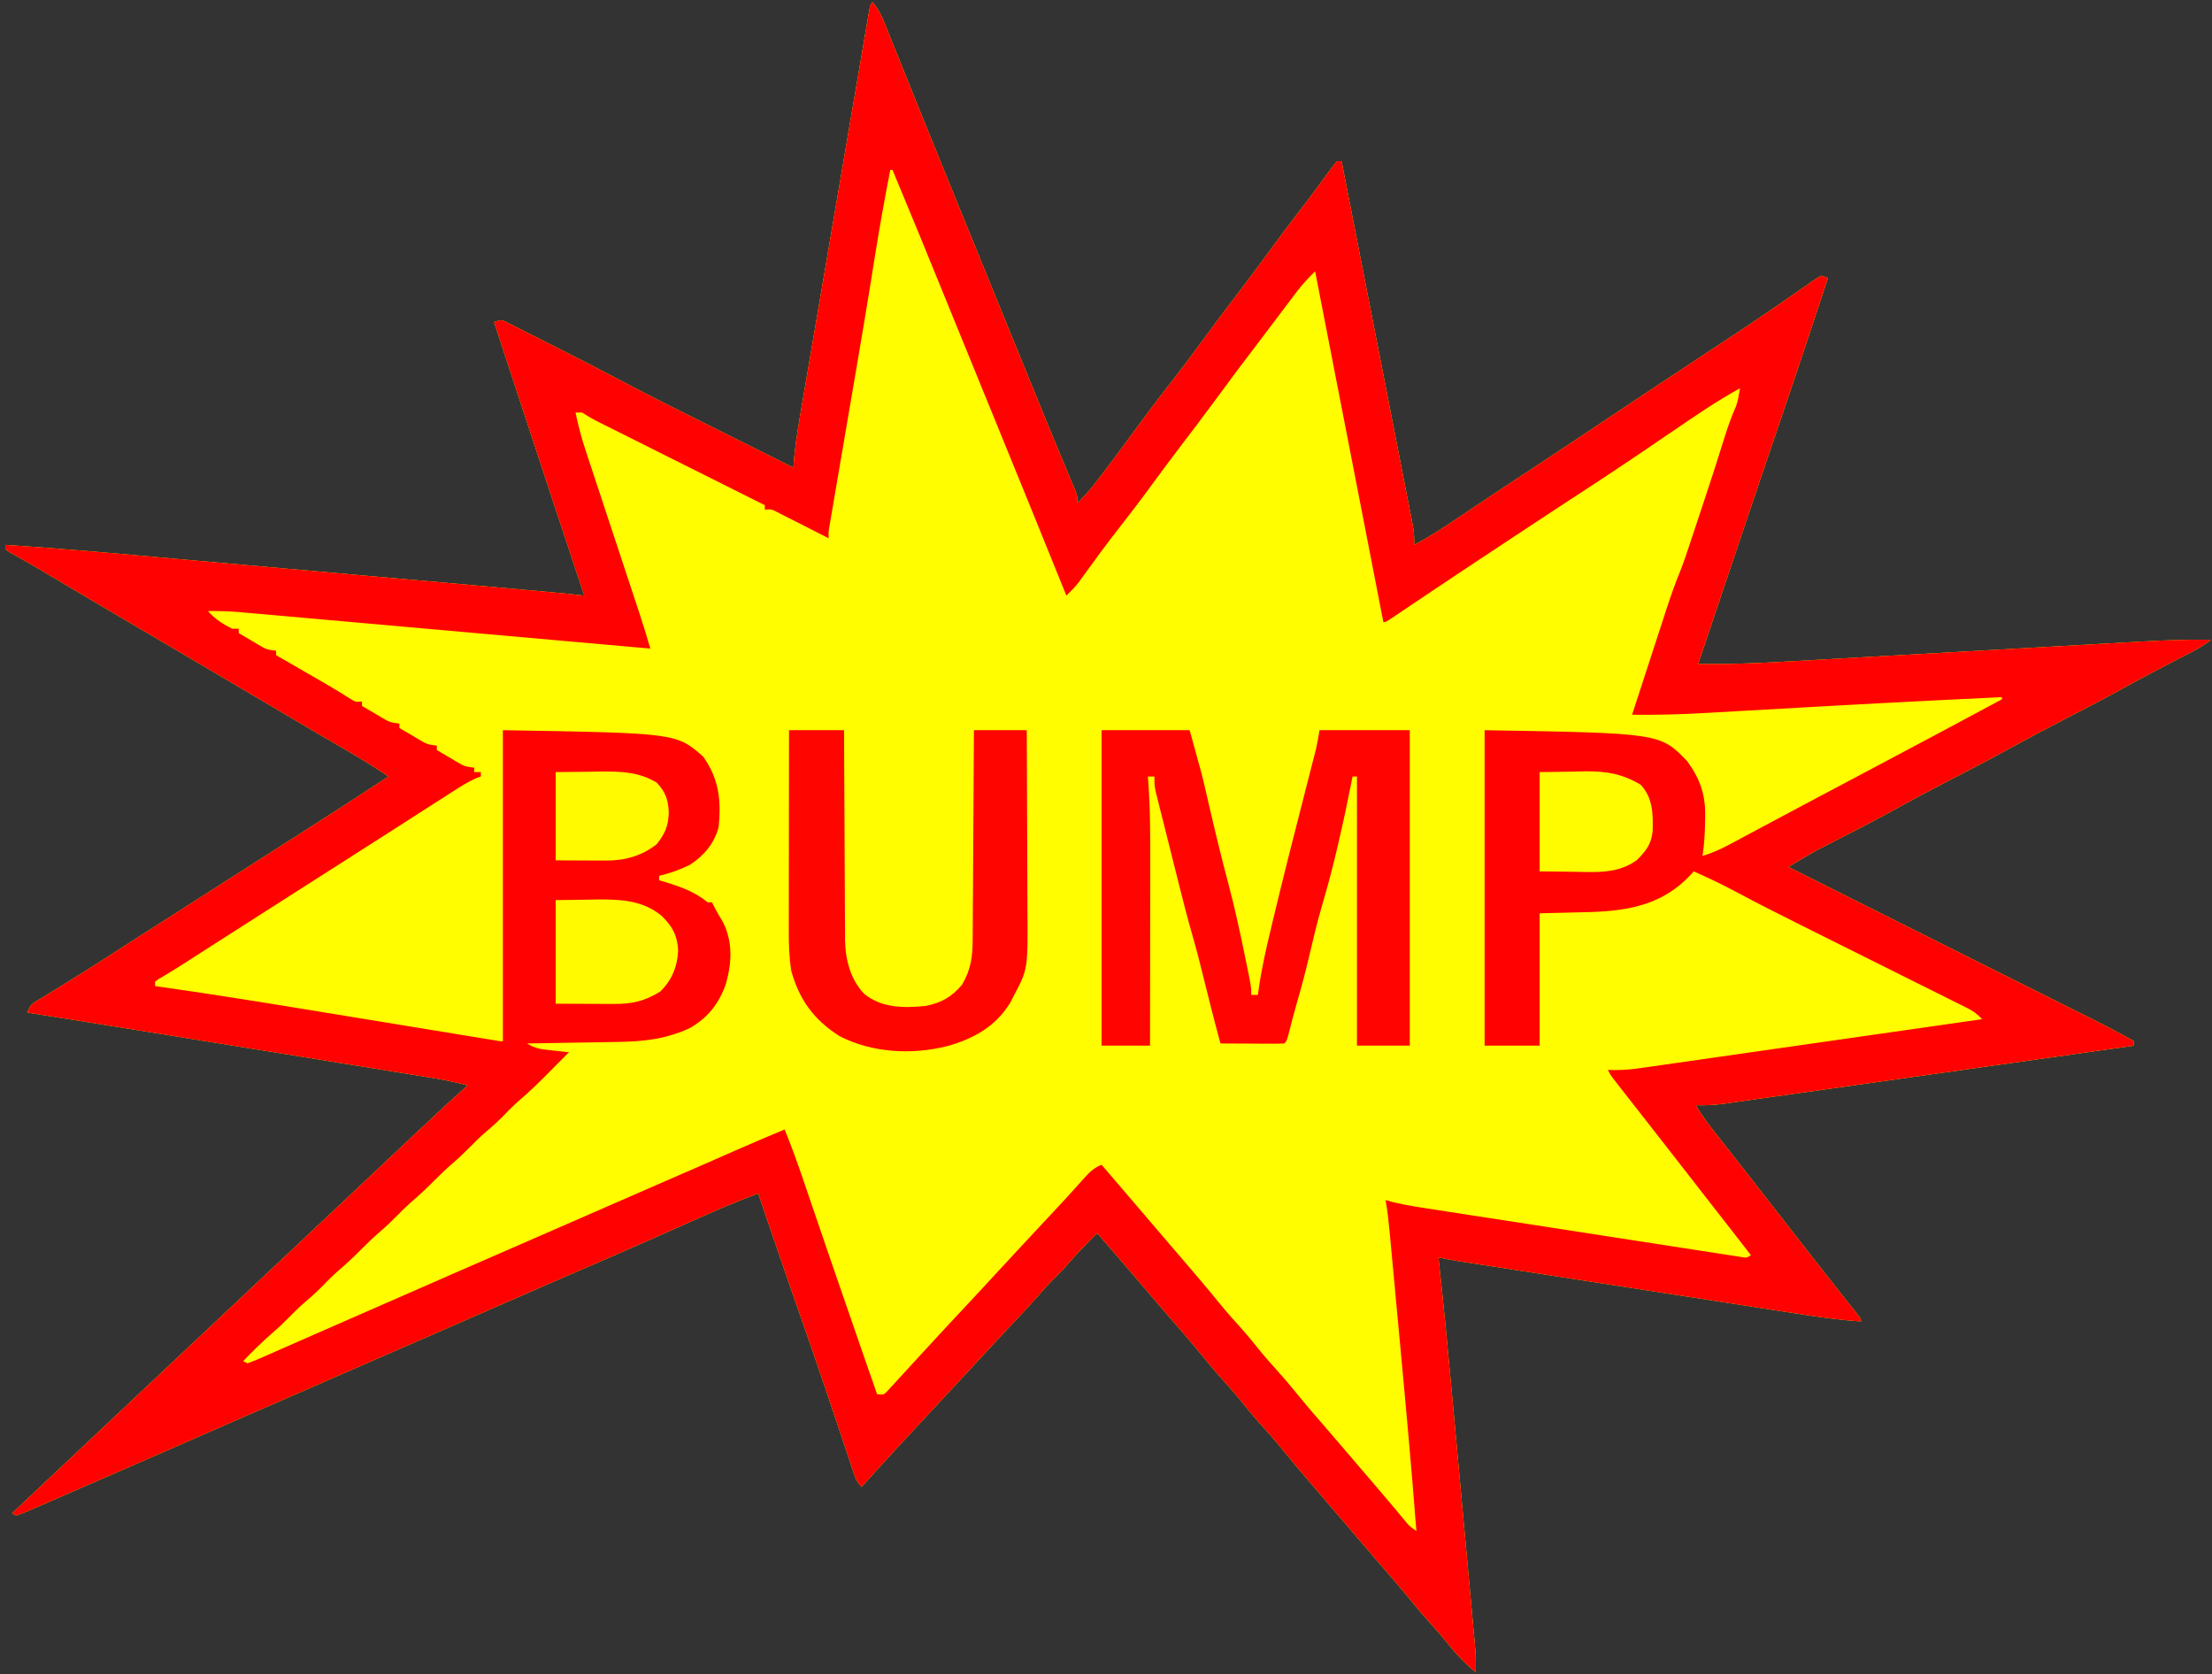 <?xml version="1.0" encoding="UTF-8"?>
<svg xmlns="http://www.w3.org/2000/svg" xmlns:xlink="http://www.w3.org/1999/xlink" width="251px" height="190px" viewBox="0 0 251 190" version="1.1">
<rect x="0" y="0" width="251" height="190" fill="#333333" stroke="none"/>
<g id="surface1">
<path style=" stroke:none;fill-rule:nonzero;fill:rgb(100%,99.216%,0%);fill-opacity:1;" d="M 99.023 0.25 C 99.578 0.941 99.953 1.59 100.281 2.41 C 100.426 2.758 100.426 2.758 100.57 3.113 C 100.668 3.363 100.77 3.617 100.871 3.875 C 100.98 4.141 101.086 4.406 101.199 4.68 C 101.551 5.555 101.902 6.43 102.254 7.309 C 102.504 7.918 102.75 8.531 102.996 9.145 C 103.445 10.246 103.891 11.352 104.332 12.453 C 105.391 15.07 106.453 17.688 107.52 20.305 C 107.828 21.062 108.141 21.82 108.449 22.582 C 110.27 27.055 112.094 31.527 113.922 36 C 114.496 37.402 115.066 38.805 115.641 40.207 C 116.031 41.164 116.422 42.125 116.812 43.086 C 117.004 43.555 117.195 44.02 117.387 44.488 C 118.316 46.777 119.254 49.062 120.203 51.344 C 120.277 51.516 120.348 51.691 120.422 51.867 C 120.75 52.66 121.082 53.449 121.418 54.238 C 121.586 54.641 121.586 54.641 121.754 55.051 C 121.902 55.395 121.902 55.395 122.051 55.746 C 122.254 56.324 122.254 56.324 122.254 57.074 C 123.438 55.965 124.387 54.711 125.359 53.414 C 125.535 53.184 125.711 52.949 125.891 52.711 C 127.18 51.004 128.445 49.277 129.707 47.551 C 130.84 46.012 132.004 44.5 133.184 42.996 C 134.367 41.48 135.508 39.934 136.645 38.379 C 137.738 36.879 138.859 35.398 139.988 33.922 C 141.27 32.242 142.535 30.555 143.781 28.852 C 145.012 27.164 146.262 25.496 147.535 23.84 C 148.227 22.941 148.91 22.039 149.582 21.121 C 149.719 20.938 149.855 20.75 149.996 20.559 C 150.262 20.199 150.523 19.84 150.781 19.48 C 151.086 19.07 151.406 18.672 151.727 18.273 C 151.891 18.273 152.055 18.273 152.227 18.273 C 153.301 23.77 154.379 29.262 155.449 34.758 C 155.949 37.309 156.445 39.859 156.949 42.41 C 157.383 44.633 157.816 46.855 158.25 49.082 C 158.48 50.258 158.711 51.434 158.941 52.613 C 159.16 53.719 159.375 54.828 159.59 55.938 C 159.672 56.344 159.75 56.75 159.832 57.156 C 159.941 57.711 160.051 58.27 160.156 58.824 C 160.219 59.133 160.277 59.445 160.34 59.766 C 160.453 60.473 160.496 61.117 160.469 61.832 C 162.102 60.961 163.637 59.992 165.168 58.953 C 165.699 58.598 166.227 58.238 166.758 57.883 C 166.98 57.734 166.98 57.734 167.203 57.582 C 169.246 56.215 171.297 54.863 173.348 53.512 C 177.008 51.098 180.668 48.676 184.309 46.234 C 186.41 44.828 188.512 43.43 190.625 42.039 C 190.855 41.883 191.09 41.73 191.328 41.574 C 192.277 40.949 193.227 40.32 194.176 39.695 C 196.574 38.117 198.969 36.535 201.332 34.906 C 201.512 34.781 201.695 34.656 201.887 34.527 C 202.73 33.945 203.574 33.359 204.418 32.77 C 204.711 32.566 205.004 32.363 205.297 32.16 C 205.547 31.984 205.797 31.812 206.055 31.629 C 206.262 31.52 206.465 31.406 206.676 31.289 C 206.926 31.375 207.172 31.457 207.426 31.539 C 206.922 33.066 206.418 34.59 205.91 36.113 C 205.742 36.625 205.57 37.137 205.402 37.648 C 204.215 41.238 203.004 44.816 201.785 48.391 C 199.953 53.758 198.145 59.133 196.336 64.504 C 195.922 65.738 195.508 66.965 195.094 68.199 C 194.293 70.582 193.492 72.965 192.691 75.352 C 195.879 75.387 199.039 75.281 202.223 75.098 C 202.711 75.07 203.195 75.043 203.684 75.016 C 204.723 74.957 205.762 74.898 206.797 74.84 C 208.445 74.746 210.09 74.652 211.734 74.562 C 214.93 74.383 218.125 74.203 221.32 74.023 C 225.391 73.793 229.461 73.562 233.531 73.336 C 235.164 73.246 236.797 73.152 238.43 73.059 C 239.449 73 240.465 72.945 241.484 72.887 C 241.953 72.863 242.422 72.836 242.891 72.809 C 245.559 72.656 248.215 72.559 250.887 72.598 C 250.156 73.156 249.441 73.605 248.621 74.027 C 248.367 74.156 248.117 74.285 247.859 74.418 C 247.594 74.555 247.324 74.691 247.047 74.832 C 245.004 75.887 242.973 76.957 240.961 78.07 C 238.68 79.332 236.371 80.531 234.059 81.723 C 232.078 82.746 230.109 83.785 228.16 84.859 C 225.898 86.109 223.613 87.301 221.316 88.484 C 219.121 89.617 216.938 90.781 214.773 91.977 C 212.52 93.219 210.234 94.395 207.945 95.562 C 207.652 95.711 207.363 95.859 207.066 96.016 C 206.809 96.145 206.555 96.277 206.289 96.41 C 205.555 96.809 204.84 97.227 204.125 97.66 C 203.902 97.793 203.676 97.93 203.445 98.066 C 203.277 98.172 203.105 98.273 202.93 98.379 C 203.121 98.473 203.309 98.566 203.5 98.664 C 208.094 100.965 212.684 103.262 217.273 105.559 C 219.496 106.672 221.715 107.785 223.934 108.895 C 225.871 109.863 227.805 110.832 229.742 111.805 C 230.766 112.316 231.789 112.828 232.812 113.34 C 233.781 113.824 234.746 114.309 235.711 114.793 C 236.062 114.969 236.418 115.145 236.77 115.32 C 238.582 116.227 240.387 117.145 242.145 118.156 C 242.145 118.32 242.145 118.488 242.145 118.656 C 235.922 119.539 229.699 120.418 223.477 121.301 C 220.59 121.707 217.699 122.117 214.809 122.527 C 212.293 122.887 209.773 123.242 207.258 123.598 C 205.922 123.785 204.59 123.973 203.254 124.164 C 202 124.344 200.746 124.52 199.488 124.695 C 199.027 124.762 198.57 124.824 198.105 124.891 C 197.477 124.98 196.848 125.07 196.219 125.16 C 196.039 125.184 195.855 125.211 195.672 125.238 C 194.578 125.391 193.539 125.438 192.441 125.414 C 193.113 126.629 193.957 127.691 194.812 128.781 C 194.969 128.98 195.125 129.18 195.289 129.387 C 195.754 129.98 196.219 130.578 196.688 131.172 C 196.926 131.477 197.164 131.785 197.406 132.09 C 197.73 132.508 198.059 132.926 198.391 133.344 C 199.324 134.535 200.254 135.73 201.184 136.93 C 202.566 138.715 203.953 140.492 205.348 142.266 C 205.688 142.695 206.023 143.129 206.363 143.559 C 206.477 143.707 206.59 143.852 206.707 144 C 206.934 144.289 207.164 144.582 207.391 144.871 C 207.996 145.645 208.602 146.414 209.211 147.184 C 209.336 147.344 209.465 147.508 209.594 147.672 C 209.844 147.984 210.09 148.297 210.336 148.605 C 211.176 149.668 211.176 149.668 211.176 149.945 C 208.707 149.789 206.281 149.434 203.844 149.051 C 203.414 148.984 202.984 148.922 202.555 148.855 C 201.398 148.676 200.242 148.496 199.086 148.316 C 197.875 148.125 196.66 147.938 195.449 147.75 C 193.414 147.438 191.379 147.121 189.344 146.805 C 186.734 146.398 184.121 145.992 181.512 145.59 C 179.262 145.242 177.012 144.891 174.766 144.543 C 174.043 144.434 173.32 144.32 172.602 144.207 C 171.469 144.031 170.336 143.855 169.203 143.68 C 168.789 143.617 168.371 143.551 167.957 143.488 C 167.391 143.398 166.82 143.312 166.254 143.223 C 165.938 143.176 165.621 143.125 165.293 143.074 C 164.598 142.961 163.906 142.832 163.215 142.688 C 163.234 142.852 163.254 143.02 163.273 143.188 C 163.82 148.148 164.293 153.113 164.746 158.082 C 164.824 158.918 164.898 159.754 164.977 160.59 C 165.156 162.559 165.336 164.527 165.516 166.492 C 165.703 168.516 165.887 170.539 166.07 172.562 C 166.234 174.312 166.395 176.062 166.551 177.812 C 166.648 178.852 166.742 179.895 166.84 180.934 C 166.926 181.906 167.016 182.879 167.105 183.852 C 167.137 184.207 167.168 184.562 167.203 184.918 C 167.246 185.406 167.289 185.891 167.336 186.379 C 167.371 186.789 167.371 186.789 167.41 187.203 C 167.465 188.055 167.473 188.898 167.461 189.75 C 166.129 188.695 165.102 187.539 164.047 186.211 C 163.496 185.531 162.93 184.887 162.34 184.242 C 161.586 183.41 160.863 182.566 160.156 181.691 C 158.855 180.082 157.492 178.523 156.133 176.957 C 155.488 176.211 154.848 175.465 154.211 174.715 C 154.086 174.57 153.965 174.426 153.836 174.281 C 153.59 173.988 153.344 173.699 153.098 173.41 C 152.598 172.828 152.102 172.246 151.602 171.664 C 151.352 171.371 151.105 171.082 150.855 170.789 C 150.223 170.047 149.586 169.309 148.953 168.57 C 147.809 167.234 146.668 165.898 145.562 164.531 C 144.672 163.434 143.746 162.387 142.797 161.344 C 142.02 160.465 141.285 159.551 140.551 158.641 C 140.004 157.977 139.441 157.34 138.863 156.707 C 138.109 155.875 137.383 155.031 136.68 154.156 C 135.375 152.543 134.016 150.984 132.656 149.422 C 132.012 148.676 131.371 147.926 130.73 147.176 C 130.609 147.035 130.488 146.895 130.363 146.746 C 129.988 146.312 129.617 145.879 129.246 145.441 C 126.887 142.676 126.887 142.676 124.5 139.934 C 123.258 141.156 122.059 142.391 120.922 143.715 C 120.383 144.328 119.801 144.898 119.215 145.473 C 118.773 145.926 118.359 146.391 117.945 146.871 C 117.02 147.938 116.059 148.969 115.086 149.992 C 113.879 151.277 112.672 152.562 111.48 153.859 C 109.688 155.812 107.879 157.75 106.07 159.688 C 103.281 162.68 100.496 165.672 97.773 168.723 C 97.227 168.172 97.109 167.844 96.863 167.117 C 96.746 166.77 96.746 166.77 96.629 166.418 C 96.543 166.164 96.461 165.91 96.375 165.648 C 96.285 165.383 96.195 165.117 96.105 164.848 C 95.914 164.273 95.723 163.703 95.531 163.129 C 95.023 161.609 94.512 160.09 94 158.57 C 93.844 158.109 93.844 158.109 93.688 157.641 C 92.746 154.852 91.785 152.07 90.812 149.289 C 90.512 148.426 90.207 147.566 89.906 146.703 C 89.836 146.492 89.762 146.285 89.688 146.074 C 88.453 142.531 87.246 138.98 86.035 135.426 C 83.469 136.371 80.977 137.461 78.48 138.578 C 77.289 139.109 76.094 139.641 74.902 140.172 C 74.66 140.277 74.418 140.387 74.168 140.496 C 71.906 141.5 69.637 142.488 67.363 143.469 C 66.609 143.797 65.852 144.125 65.094 144.453 C 64.906 144.531 64.723 144.613 64.527 144.695 C 62.34 145.641 60.152 146.598 57.965 147.555 C 57.766 147.641 57.562 147.73 57.352 147.82 C 56.328 148.27 55.305 148.715 54.281 149.164 C 52.289 150.035 50.297 150.906 48.305 151.777 C 48.105 151.863 47.906 151.953 47.703 152.039 C 44.086 153.621 40.465 155.199 36.844 156.773 C 33.512 158.227 30.184 159.68 26.855 161.133 C 26.453 161.309 26.055 161.484 25.652 161.656 C 23.867 162.438 22.078 163.219 20.293 164.004 C 17.867 165.066 15.441 166.125 13.012 167.184 C 12.312 167.488 11.609 167.793 10.91 168.098 C 9.688 168.633 8.465 169.164 7.238 169.695 C 6.766 169.902 6.297 170.105 5.824 170.312 C 5.168 170.598 4.516 170.883 3.859 171.164 C 3.664 171.25 3.469 171.336 3.27 171.426 C 2.805 171.625 2.332 171.801 1.859 171.977 C 1.695 171.895 1.531 171.809 1.359 171.727 C 3.441 169.762 5.52 167.801 7.605 165.844 C 8.98 164.551 10.355 163.258 11.727 161.961 C 13.262 160.512 14.801 159.066 16.344 157.617 C 17.555 156.48 18.762 155.344 19.969 154.203 C 22.172 152.125 24.375 150.051 26.582 147.98 C 28.637 146.051 30.691 144.117 32.742 142.184 C 34.102 140.902 35.465 139.621 36.824 138.344 C 38.035 137.207 39.242 136.066 40.449 134.93 C 42.156 133.32 43.863 131.711 45.574 130.105 C 46.258 129.465 46.941 128.824 47.621 128.18 C 49.418 126.484 51.219 124.801 53.066 123.164 C 51.785 122.828 50.523 122.551 49.219 122.34 C 49.043 122.312 48.867 122.285 48.688 122.254 C 48.109 122.16 47.527 122.066 46.949 121.973 C 46.527 121.906 46.109 121.836 45.691 121.77 C 44.562 121.586 43.426 121.402 42.293 121.219 C 41.105 121.027 39.914 120.836 38.723 120.641 C 36.719 120.316 34.715 119.992 32.715 119.668 C 29.906 119.219 27.098 118.762 24.289 118.305 C 20.508 117.695 16.73 117.086 12.953 116.473 C 12.547 116.41 12.141 116.344 11.738 116.277 C 8.863 115.812 5.984 115.355 3.109 114.902 C 3.414 113.98 3.664 113.891 4.477 113.398 C 4.711 113.25 4.949 113.102 5.195 112.953 C 5.453 112.797 5.715 112.637 5.98 112.477 C 6.531 112.137 7.082 111.797 7.633 111.457 C 7.777 111.371 7.918 111.281 8.062 111.191 C 9.559 110.273 11.031 109.328 12.508 108.375 C 13.031 108.039 13.555 107.703 14.078 107.367 C 14.332 107.203 14.586 107.039 14.848 106.871 C 16.012 106.125 17.18 105.379 18.344 104.637 C 20.305 103.391 22.262 102.137 24.215 100.883 C 26.188 99.617 28.156 98.355 30.133 97.098 C 30.469 96.883 30.469 96.883 30.809 96.664 C 31.938 95.945 33.066 95.227 34.195 94.508 C 37.504 92.406 40.793 90.27 44.074 88.117 C 42.434 86.988 40.75 85.965 39.031 84.969 C 38.496 84.66 37.957 84.348 37.422 84.035 C 37.152 83.879 36.887 83.727 36.609 83.566 C 35.457 82.891 34.309 82.211 33.16 81.531 C 31.016 80.254 28.863 78.988 26.715 77.727 C 24.367 76.352 22.027 74.969 19.688 73.582 C 17.812 72.473 15.934 71.367 14.051 70.266 C 11.328 68.668 8.613 67.059 5.902 65.445 C 5.645 65.293 5.387 65.141 5.121 64.984 C 4.875 64.832 4.625 64.688 4.371 64.535 C 3.832 64.219 3.293 63.906 2.75 63.598 C 2.477 63.441 2.199 63.285 1.914 63.125 C 1.664 62.984 1.414 62.844 1.156 62.699 C 0.977 62.578 0.797 62.457 0.609 62.332 C 0.609 62.168 0.609 62.004 0.609 61.832 C 6.961 62.238 13.301 62.82 19.637 63.387 C 21.195 63.523 22.75 63.664 24.309 63.801 C 27.082 64.047 29.852 64.293 32.625 64.539 C 35.133 64.762 37.641 64.984 40.152 65.207 C 40.316 65.223 40.48 65.238 40.652 65.254 C 40.898 65.273 40.898 65.273 41.152 65.297 C 44.371 65.582 47.59 65.867 50.809 66.152 C 51.73 66.234 52.652 66.316 53.578 66.398 C 55.023 66.531 56.473 66.656 57.922 66.785 C 58.453 66.832 58.984 66.883 59.512 66.93 C 60.238 66.992 60.965 67.055 61.688 67.121 C 61.898 67.141 62.105 67.156 62.32 67.18 C 63.648 67.297 64.977 67.438 66.301 67.59 C 66.23 67.375 66.16 67.164 66.09 66.945 C 63.957 60.551 61.848 54.148 59.742 47.746 C 59.324 46.477 58.906 45.207 58.488 43.938 C 57.68 41.477 56.871 39.012 56.062 36.547 C 56.812 36.297 56.812 36.297 57.305 36.469 C 57.492 36.562 57.68 36.66 57.875 36.758 C 58.195 36.918 58.195 36.918 58.527 37.082 C 58.758 37.203 58.992 37.32 59.23 37.445 C 59.594 37.629 59.594 37.629 59.965 37.816 C 60.746 38.207 61.527 38.605 62.309 39.004 C 62.816 39.262 63.324 39.52 63.836 39.777 C 66.086 40.914 68.328 42.062 70.551 43.246 C 73.824 44.988 77.148 46.629 80.465 48.285 C 81.352 48.727 82.238 49.172 83.129 49.617 C 84.684 50.395 86.242 51.172 87.797 51.949 C 88.543 52.324 89.285 52.695 90.031 53.07 C 90.039 52.926 90.051 52.785 90.059 52.641 C 90.242 50.215 90.676 47.828 91.086 45.434 C 91.168 44.945 91.25 44.453 91.336 43.961 C 91.562 42.637 91.789 41.312 92.016 39.984 C 92.25 38.598 92.488 37.211 92.723 35.82 C 93.121 33.492 93.516 31.168 93.914 28.84 C 94.375 26.145 94.836 23.449 95.293 20.758 C 95.734 18.164 96.176 15.57 96.617 12.98 C 96.805 11.875 96.992 10.773 97.184 9.668 C 97.402 8.371 97.625 7.074 97.848 5.781 C 97.93 5.301 98.008 4.824 98.09 4.348 C 98.199 3.699 98.312 3.051 98.422 2.402 C 98.457 2.211 98.488 2.02 98.52 1.824 C 98.746 0.531 98.746 0.531 99.023 0.25 Z M 99.023 0.25 "/>
<path style=" stroke:none;fill-rule:nonzero;fill:rgb(99.608%,0.392%,0%);fill-opacity:1;" d="M 99.023 0.25 C 99.578 0.941 99.953 1.59 100.281 2.41 C 100.426 2.758 100.426 2.758 100.57 3.113 C 100.668 3.363 100.77 3.617 100.871 3.875 C 100.98 4.141 101.086 4.406 101.199 4.68 C 101.551 5.555 101.902 6.43 102.254 7.309 C 102.504 7.918 102.75 8.531 102.996 9.145 C 103.445 10.246 103.891 11.352 104.332 12.453 C 105.391 15.07 106.453 17.688 107.52 20.305 C 107.828 21.062 108.141 21.82 108.449 22.582 C 110.27 27.055 112.094 31.527 113.922 36 C 114.496 37.402 115.066 38.805 115.641 40.207 C 116.031 41.164 116.422 42.125 116.812 43.086 C 117.004 43.555 117.195 44.02 117.387 44.488 C 118.316 46.777 119.254 49.062 120.203 51.344 C 120.277 51.516 120.348 51.691 120.422 51.867 C 120.75 52.66 121.082 53.449 121.418 54.238 C 121.586 54.641 121.586 54.641 121.754 55.051 C 121.902 55.395 121.902 55.395 122.051 55.746 C 122.254 56.324 122.254 56.324 122.254 57.074 C 123.438 55.965 124.387 54.711 125.359 53.414 C 125.535 53.184 125.711 52.949 125.891 52.711 C 127.18 51.004 128.445 49.277 129.707 47.551 C 130.84 46.012 132.004 44.5 133.184 42.996 C 134.367 41.48 135.508 39.934 136.645 38.379 C 137.738 36.879 138.859 35.398 139.988 33.922 C 141.27 32.242 142.535 30.555 143.781 28.852 C 145.012 27.164 146.262 25.496 147.535 23.84 C 148.227 22.941 148.91 22.039 149.582 21.121 C 149.719 20.938 149.855 20.75 149.996 20.559 C 150.262 20.199 150.523 19.84 150.781 19.48 C 151.086 19.07 151.406 18.672 151.727 18.273 C 151.891 18.273 152.055 18.273 152.227 18.273 C 153.301 23.77 154.379 29.262 155.449 34.758 C 155.949 37.309 156.445 39.859 156.949 42.41 C 157.383 44.633 157.816 46.855 158.25 49.082 C 158.48 50.258 158.711 51.434 158.941 52.613 C 159.16 53.719 159.375 54.828 159.59 55.938 C 159.672 56.344 159.75 56.75 159.832 57.156 C 159.941 57.711 160.051 58.27 160.156 58.824 C 160.219 59.133 160.277 59.445 160.34 59.766 C 160.453 60.473 160.496 61.117 160.469 61.832 C 162.102 60.961 163.637 59.992 165.168 58.953 C 165.699 58.598 166.227 58.238 166.758 57.883 C 166.98 57.734 166.98 57.734 167.203 57.582 C 169.246 56.215 171.297 54.863 173.348 53.512 C 177.008 51.098 180.668 48.676 184.309 46.234 C 186.41 44.828 188.512 43.43 190.625 42.039 C 190.855 41.883 191.09 41.73 191.328 41.574 C 192.277 40.949 193.227 40.32 194.176 39.695 C 196.574 38.117 198.969 36.535 201.332 34.906 C 201.512 34.781 201.695 34.656 201.887 34.527 C 202.73 33.945 203.574 33.359 204.418 32.77 C 204.711 32.566 205.004 32.363 205.297 32.16 C 205.547 31.984 205.797 31.812 206.055 31.629 C 206.262 31.52 206.465 31.406 206.676 31.289 C 206.926 31.375 207.172 31.457 207.426 31.539 C 206.922 33.066 206.418 34.59 205.91 36.113 C 205.742 36.625 205.57 37.137 205.402 37.648 C 204.215 41.238 203.004 44.816 201.785 48.391 C 199.953 53.758 198.145 59.133 196.336 64.504 C 195.922 65.738 195.508 66.965 195.094 68.199 C 194.293 70.582 193.492 72.965 192.691 75.352 C 195.879 75.387 199.039 75.281 202.223 75.098 C 202.711 75.07 203.195 75.043 203.684 75.016 C 204.723 74.957 205.762 74.898 206.797 74.84 C 208.445 74.746 210.09 74.652 211.734 74.562 C 214.93 74.383 218.125 74.203 221.32 74.023 C 225.391 73.793 229.461 73.562 233.531 73.336 C 235.164 73.246 236.797 73.152 238.43 73.059 C 239.449 73 240.465 72.945 241.484 72.887 C 241.953 72.863 242.422 72.836 242.891 72.809 C 245.559 72.656 248.215 72.559 250.887 72.598 C 250.156 73.156 249.441 73.605 248.621 74.027 C 248.367 74.156 248.117 74.285 247.859 74.418 C 247.594 74.555 247.324 74.691 247.047 74.832 C 245.004 75.887 242.973 76.957 240.961 78.07 C 238.68 79.332 236.371 80.531 234.059 81.723 C 232.078 82.746 230.109 83.785 228.16 84.859 C 225.898 86.109 223.613 87.301 221.316 88.484 C 219.121 89.617 216.938 90.781 214.773 91.977 C 212.52 93.219 210.234 94.395 207.945 95.562 C 207.652 95.711 207.363 95.859 207.066 96.016 C 206.809 96.145 206.555 96.277 206.289 96.41 C 205.555 96.809 204.84 97.227 204.125 97.66 C 203.902 97.793 203.676 97.93 203.445 98.066 C 203.277 98.172 203.105 98.273 202.93 98.379 C 203.121 98.473 203.309 98.566 203.5 98.664 C 208.094 100.965 212.684 103.262 217.273 105.559 C 219.496 106.672 221.715 107.785 223.934 108.895 C 225.871 109.863 227.805 110.832 229.742 111.805 C 230.766 112.316 231.789 112.828 232.812 113.34 C 233.781 113.824 234.746 114.309 235.711 114.793 C 236.062 114.969 236.418 115.145 236.77 115.32 C 238.582 116.227 240.387 117.145 242.145 118.156 C 242.145 118.32 242.145 118.488 242.145 118.656 C 235.922 119.539 229.699 120.418 223.477 121.301 C 220.59 121.707 217.699 122.117 214.809 122.527 C 212.293 122.887 209.773 123.242 207.258 123.598 C 205.922 123.785 204.59 123.973 203.254 124.164 C 202 124.344 200.746 124.52 199.488 124.695 C 199.027 124.762 198.57 124.824 198.105 124.891 C 197.477 124.98 196.848 125.07 196.219 125.16 C 196.039 125.184 195.855 125.211 195.672 125.238 C 194.578 125.391 193.539 125.438 192.441 125.414 C 193.113 126.629 193.957 127.691 194.812 128.781 C 194.969 128.98 195.125 129.18 195.289 129.387 C 195.754 129.98 196.219 130.578 196.688 131.172 C 196.926 131.477 197.164 131.785 197.406 132.09 C 197.73 132.508 198.059 132.926 198.391 133.344 C 199.324 134.535 200.254 135.73 201.184 136.93 C 202.566 138.715 203.953 140.492 205.348 142.266 C 205.688 142.695 206.023 143.129 206.363 143.559 C 206.477 143.707 206.59 143.852 206.707 144 C 206.934 144.289 207.164 144.582 207.391 144.871 C 207.996 145.645 208.602 146.414 209.211 147.184 C 209.336 147.344 209.465 147.508 209.594 147.672 C 209.844 147.984 210.09 148.297 210.336 148.605 C 211.176 149.668 211.176 149.668 211.176 149.945 C 208.707 149.789 206.281 149.434 203.844 149.051 C 203.414 148.984 202.984 148.922 202.555 148.855 C 201.398 148.676 200.242 148.496 199.086 148.316 C 197.875 148.125 196.66 147.938 195.449 147.75 C 193.414 147.438 191.379 147.121 189.344 146.805 C 186.734 146.398 184.121 145.992 181.512 145.59 C 179.262 145.242 177.012 144.891 174.766 144.543 C 174.043 144.434 173.32 144.32 172.602 144.207 C 171.469 144.031 170.336 143.855 169.203 143.68 C 168.789 143.617 168.371 143.551 167.957 143.488 C 167.391 143.398 166.82 143.312 166.254 143.223 C 165.938 143.176 165.621 143.125 165.293 143.074 C 164.598 142.961 163.906 142.832 163.215 142.688 C 163.234 142.852 163.254 143.02 163.273 143.188 C 163.82 148.148 164.293 153.113 164.746 158.082 C 164.824 158.918 164.898 159.754 164.977 160.59 C 165.156 162.559 165.336 164.527 165.516 166.492 C 165.703 168.516 165.887 170.539 166.07 172.562 C 166.234 174.312 166.395 176.062 166.551 177.812 C 166.648 178.852 166.742 179.895 166.84 180.934 C 166.926 181.906 167.016 182.879 167.105 183.852 C 167.137 184.207 167.168 184.562 167.203 184.918 C 167.246 185.406 167.289 185.891 167.336 186.379 C 167.371 186.789 167.371 186.789 167.41 187.203 C 167.465 188.055 167.473 188.898 167.461 189.75 C 166.129 188.695 165.102 187.539 164.047 186.211 C 163.496 185.531 162.93 184.887 162.34 184.242 C 161.586 183.41 160.863 182.566 160.156 181.691 C 158.855 180.082 157.492 178.523 156.133 176.957 C 155.488 176.211 154.848 175.465 154.211 174.715 C 154.086 174.57 153.965 174.426 153.836 174.281 C 153.59 173.988 153.344 173.699 153.098 173.41 C 152.598 172.828 152.102 172.246 151.602 171.664 C 151.352 171.371 151.105 171.082 150.855 170.789 C 150.223 170.047 149.586 169.309 148.953 168.57 C 147.809 167.234 146.668 165.898 145.562 164.531 C 144.672 163.434 143.746 162.387 142.797 161.344 C 142.02 160.465 141.285 159.551 140.551 158.641 C 140.004 157.977 139.441 157.34 138.863 156.707 C 138.109 155.875 137.383 155.031 136.68 154.156 C 135.375 152.543 134.016 150.984 132.656 149.422 C 132.012 148.676 131.371 147.926 130.73 147.176 C 130.609 147.035 130.488 146.895 130.363 146.746 C 129.988 146.312 129.617 145.879 129.246 145.441 C 126.887 142.676 126.887 142.676 124.5 139.934 C 123.258 141.156 122.059 142.391 120.922 143.715 C 120.383 144.328 119.801 144.898 119.215 145.473 C 118.773 145.926 118.359 146.391 117.945 146.871 C 117.02 147.938 116.059 148.969 115.086 149.992 C 113.879 151.277 112.672 152.562 111.48 153.859 C 109.688 155.812 107.879 157.75 106.07 159.688 C 103.281 162.68 100.496 165.672 97.773 168.723 C 97.227 168.172 97.109 167.844 96.863 167.117 C 96.746 166.77 96.746 166.77 96.629 166.418 C 96.543 166.164 96.461 165.91 96.375 165.648 C 96.285 165.383 96.195 165.117 96.105 164.848 C 95.914 164.273 95.723 163.703 95.531 163.129 C 95.023 161.609 94.512 160.09 94 158.57 C 93.844 158.109 93.844 158.109 93.688 157.641 C 92.746 154.852 91.785 152.07 90.812 149.289 C 90.512 148.426 90.207 147.566 89.906 146.703 C 89.836 146.492 89.762 146.285 89.688 146.074 C 88.453 142.531 87.246 138.98 86.035 135.426 C 83.469 136.371 80.977 137.461 78.48 138.578 C 77.289 139.109 76.094 139.641 74.902 140.172 C 74.66 140.277 74.418 140.387 74.168 140.496 C 71.906 141.5 69.637 142.488 67.363 143.469 C 66.609 143.797 65.852 144.125 65.094 144.453 C 64.906 144.531 64.723 144.613 64.527 144.695 C 62.34 145.641 60.152 146.598 57.965 147.555 C 57.766 147.641 57.562 147.73 57.352 147.82 C 56.328 148.27 55.305 148.715 54.281 149.164 C 52.289 150.035 50.297 150.906 48.305 151.777 C 48.105 151.863 47.906 151.953 47.703 152.039 C 44.086 153.621 40.465 155.199 36.844 156.773 C 33.512 158.227 30.184 159.68 26.855 161.133 C 26.453 161.309 26.055 161.484 25.652 161.656 C 23.867 162.438 22.078 163.219 20.293 164.004 C 17.867 165.066 15.441 166.125 13.012 167.184 C 12.312 167.488 11.609 167.793 10.91 168.098 C 9.688 168.633 8.465 169.164 7.238 169.695 C 6.766 169.902 6.297 170.105 5.824 170.312 C 5.168 170.598 4.516 170.883 3.859 171.164 C 3.664 171.25 3.469 171.336 3.27 171.426 C 2.805 171.625 2.332 171.801 1.859 171.977 C 1.695 171.895 1.531 171.809 1.359 171.727 C 3.441 169.762 5.52 167.801 7.605 165.844 C 8.98 164.551 10.355 163.258 11.727 161.961 C 13.262 160.512 14.801 159.066 16.344 157.617 C 17.555 156.48 18.762 155.344 19.969 154.203 C 22.172 152.125 24.375 150.051 26.582 147.98 C 28.637 146.051 30.691 144.117 32.742 142.184 C 34.102 140.902 35.465 139.621 36.824 138.344 C 38.035 137.207 39.242 136.066 40.449 134.93 C 42.156 133.32 43.863 131.711 45.574 130.105 C 46.258 129.465 46.941 128.824 47.621 128.18 C 49.418 126.484 51.219 124.801 53.066 123.164 C 51.785 122.828 50.523 122.551 49.219 122.34 C 49.043 122.312 48.867 122.285 48.688 122.254 C 48.109 122.16 47.527 122.066 46.949 121.973 C 46.527 121.906 46.109 121.836 45.691 121.77 C 44.562 121.586 43.426 121.402 42.293 121.219 C 41.105 121.027 39.914 120.836 38.723 120.641 C 36.719 120.316 34.715 119.992 32.715 119.668 C 29.906 119.219 27.098 118.762 24.289 118.305 C 20.508 117.695 16.73 117.086 12.953 116.473 C 12.547 116.41 12.141 116.344 11.738 116.277 C 8.863 115.812 5.984 115.355 3.109 114.902 C 3.414 113.98 3.664 113.891 4.477 113.398 C 4.711 113.25 4.949 113.102 5.195 112.953 C 5.453 112.797 5.715 112.637 5.98 112.477 C 6.531 112.137 7.082 111.797 7.633 111.457 C 7.777 111.371 7.918 111.281 8.062 111.191 C 9.559 110.273 11.031 109.328 12.508 108.375 C 13.031 108.039 13.555 107.703 14.078 107.367 C 14.332 107.203 14.586 107.039 14.848 106.871 C 16.012 106.125 17.18 105.379 18.344 104.637 C 20.305 103.391 22.262 102.137 24.215 100.883 C 26.188 99.617 28.156 98.355 30.133 97.098 C 30.469 96.883 30.469 96.883 30.809 96.664 C 31.938 95.945 33.066 95.227 34.195 94.508 C 37.504 92.406 40.793 90.27 44.074 88.117 C 42.434 86.988 40.75 85.965 39.031 84.969 C 38.496 84.66 37.957 84.348 37.422 84.035 C 37.152 83.879 36.887 83.727 36.609 83.566 C 35.457 82.891 34.309 82.211 33.16 81.531 C 31.016 80.254 28.863 78.988 26.715 77.727 C 24.367 76.352 22.027 74.969 19.688 73.582 C 17.812 72.473 15.934 71.367 14.051 70.266 C 11.328 68.668 8.613 67.059 5.902 65.445 C 5.645 65.293 5.387 65.141 5.121 64.984 C 4.875 64.832 4.625 64.688 4.371 64.535 C 3.832 64.219 3.293 63.906 2.75 63.598 C 2.477 63.441 2.199 63.285 1.914 63.125 C 1.664 62.984 1.414 62.844 1.156 62.699 C 0.977 62.578 0.797 62.457 0.609 62.332 C 0.609 62.168 0.609 62.004 0.609 61.832 C 6.961 62.238 13.301 62.82 19.637 63.387 C 21.195 63.523 22.75 63.664 24.309 63.801 C 27.082 64.047 29.852 64.293 32.625 64.539 C 35.133 64.762 37.641 64.984 40.152 65.207 C 40.316 65.223 40.48 65.238 40.652 65.254 C 40.898 65.273 40.898 65.273 41.152 65.297 C 44.371 65.582 47.59 65.867 50.809 66.152 C 51.73 66.234 52.652 66.316 53.578 66.398 C 55.023 66.531 56.473 66.656 57.922 66.785 C 58.453 66.832 58.984 66.883 59.512 66.93 C 60.238 66.992 60.965 67.055 61.688 67.121 C 61.898 67.141 62.105 67.156 62.32 67.18 C 63.648 67.297 64.977 67.438 66.301 67.59 C 66.23 67.375 66.16 67.164 66.09 66.945 C 63.957 60.551 61.848 54.148 59.742 47.746 C 59.324 46.477 58.906 45.207 58.488 43.938 C 57.68 41.477 56.871 39.012 56.062 36.547 C 56.812 36.297 56.812 36.297 57.305 36.469 C 57.492 36.562 57.68 36.66 57.875 36.758 C 58.195 36.918 58.195 36.918 58.527 37.082 C 58.758 37.203 58.992 37.32 59.23 37.445 C 59.594 37.629 59.594 37.629 59.965 37.816 C 60.746 38.207 61.527 38.605 62.309 39.004 C 62.816 39.262 63.324 39.52 63.836 39.777 C 66.086 40.914 68.328 42.062 70.551 43.246 C 73.824 44.988 77.148 46.629 80.465 48.285 C 81.352 48.727 82.238 49.172 83.129 49.617 C 84.684 50.395 86.242 51.172 87.797 51.949 C 88.543 52.324 89.285 52.695 90.031 53.07 C 90.039 52.926 90.051 52.785 90.059 52.641 C 90.242 50.215 90.676 47.828 91.086 45.434 C 91.168 44.945 91.25 44.453 91.336 43.961 C 91.562 42.637 91.789 41.312 92.016 39.984 C 92.25 38.598 92.488 37.211 92.723 35.82 C 93.121 33.492 93.516 31.168 93.914 28.84 C 94.375 26.145 94.836 23.449 95.293 20.758 C 95.734 18.164 96.176 15.57 96.617 12.98 C 96.805 11.875 96.992 10.773 97.184 9.668 C 97.402 8.371 97.625 7.074 97.848 5.781 C 97.93 5.301 98.008 4.824 98.09 4.348 C 98.199 3.699 98.312 3.051 98.422 2.402 C 98.457 2.211 98.488 2.02 98.52 1.824 C 98.746 0.531 98.746 0.531 99.023 0.25 Z M 101.023 19.277 C 100.402 22.465 99.82 25.66 99.312 28.871 C 99.125 30.035 98.938 31.199 98.75 32.363 C 98.711 32.602 98.672 32.844 98.633 33.094 C 98.203 35.75 97.754 38.406 97.301 41.059 C 97.262 41.297 97.219 41.535 97.18 41.777 C 96.934 43.211 96.691 44.641 96.445 46.07 C 96.195 47.543 95.945 49.012 95.695 50.484 C 95.5 51.625 95.305 52.762 95.109 53.902 C 94.945 54.875 94.781 55.844 94.613 56.816 C 94.531 57.297 94.449 57.777 94.367 58.258 C 94.32 58.527 94.273 58.797 94.227 59.078 C 94.188 59.305 94.148 59.531 94.109 59.766 C 94.008 60.359 94.008 60.359 94.027 61.078 C 93.836 60.98 93.641 60.883 93.445 60.781 C 92.727 60.418 92.012 60.055 91.293 59.688 C 90.984 59.531 90.676 59.375 90.363 59.215 C 89.918 58.988 89.473 58.762 89.027 58.539 C 88.762 58.402 88.492 58.266 88.215 58.125 C 87.543 57.777 87.543 57.777 86.785 57.828 C 86.785 57.66 86.785 57.496 86.785 57.324 C 86.535 57.199 86.289 57.078 86.031 56.949 C 83.691 55.777 81.348 54.605 79.008 53.434 C 77.805 52.832 76.602 52.23 75.395 51.629 C 74.234 51.047 73.074 50.465 71.914 49.883 C 71.469 49.664 71.027 49.441 70.582 49.219 C 69.961 48.91 69.34 48.598 68.723 48.289 C 68.539 48.195 68.355 48.105 68.164 48.012 C 67.43 47.641 66.738 47.27 66.055 46.812 C 65.805 46.812 65.559 46.812 65.305 46.812 C 65.617 48.344 66.02 49.82 66.512 51.301 C 66.617 51.621 66.617 51.621 66.723 51.941 C 66.949 52.633 67.18 53.324 67.41 54.016 C 67.57 54.5 67.73 54.984 67.891 55.469 C 68.309 56.742 68.73 58.012 69.152 59.285 C 69.824 61.32 70.496 63.352 71.168 65.387 C 71.402 66.094 71.637 66.801 71.871 67.508 C 72.016 67.949 72.16 68.387 72.305 68.824 C 72.367 69.016 72.434 69.211 72.5 69.41 C 72.957 70.797 73.383 72.195 73.797 73.598 C 73.547 73.574 73.301 73.555 73.047 73.531 C 67.047 72.996 61.043 72.465 55.043 71.934 C 52.141 71.676 49.238 71.418 46.336 71.16 C 43.805 70.934 41.277 70.711 38.746 70.484 C 37.406 70.367 36.066 70.25 34.727 70.129 C 33.469 70.016 32.207 69.906 30.945 69.793 C 30.48 69.754 30.02 69.711 29.559 69.672 C 28.926 69.613 28.293 69.559 27.66 69.504 C 27.477 69.488 27.297 69.469 27.109 69.453 C 25.93 69.352 24.773 69.328 23.59 69.34 C 24.414 70.266 25.25 70.789 26.34 71.344 C 26.586 71.344 26.832 71.344 27.086 71.344 C 27.086 71.508 27.086 71.676 27.086 71.844 C 27.652 72.18 28.223 72.516 28.789 72.844 C 28.949 72.941 29.109 73.035 29.277 73.137 C 30.238 73.703 30.238 73.703 31.332 73.848 C 31.332 74.012 31.332 74.176 31.332 74.348 C 31.516 74.453 31.699 74.559 31.891 74.668 C 32.586 75.07 33.277 75.469 33.973 75.871 C 34.27 76.039 34.566 76.215 34.863 76.387 C 35.297 76.633 35.73 76.887 36.164 77.137 C 36.445 77.297 36.727 77.461 37.016 77.629 C 37.965 78.184 38.898 78.758 39.824 79.344 C 40.344 79.66 40.344 79.66 41.074 79.605 C 41.074 79.77 41.074 79.938 41.074 80.105 C 41.641 80.441 42.207 80.773 42.777 81.105 C 42.938 81.203 43.098 81.297 43.262 81.398 C 44.227 81.965 44.227 81.965 45.32 82.109 C 45.32 82.273 45.32 82.438 45.32 82.609 C 45.887 82.945 46.453 83.277 47.023 83.609 C 47.184 83.707 47.344 83.801 47.508 83.898 C 48.473 84.469 48.473 84.469 49.566 84.609 C 49.566 84.777 49.566 84.941 49.566 85.113 C 50.133 85.449 50.703 85.781 51.27 86.113 C 51.43 86.207 51.59 86.305 51.754 86.402 C 52.719 86.973 52.719 86.973 53.812 87.113 C 53.812 87.281 53.812 87.445 53.812 87.613 C 54.062 87.613 54.309 87.613 54.562 87.613 C 54.562 87.781 54.562 87.945 54.562 88.117 C 54.316 88.199 54.316 88.199 54.066 88.285 C 53.062 88.727 52.176 89.305 51.254 89.898 C 51.047 90.031 50.844 90.16 50.633 90.297 C 49.945 90.738 49.254 91.18 48.57 91.621 C 48.066 91.941 47.562 92.266 47.062 92.586 C 46.004 93.266 44.949 93.941 43.891 94.621 C 41.316 96.273 38.738 97.914 36.156 99.559 C 33.508 101.246 30.855 102.941 28.211 104.637 C 26.168 105.949 24.125 107.258 22.078 108.562 C 21.855 108.707 21.633 108.848 21.406 108.992 C 21.195 109.125 20.988 109.258 20.773 109.395 C 20.574 109.523 20.379 109.648 20.172 109.781 C 19.785 110.023 19.391 110.266 18.996 110.504 C 18.723 110.668 18.723 110.668 18.441 110.836 C 18.195 110.984 18.195 110.984 17.945 111.129 C 17.832 111.219 17.715 111.305 17.598 111.395 C 17.598 111.562 17.598 111.727 17.598 111.898 C 17.77 111.922 17.945 111.945 18.125 111.973 C 23.305 112.703 28.469 113.523 33.629 114.367 C 33.797 114.395 33.965 114.422 34.137 114.449 C 36.215 114.789 38.293 115.129 40.367 115.469 C 43.203 115.934 46.035 116.398 48.867 116.859 C 50.02 117.047 51.168 117.234 52.316 117.426 C 52.91 117.52 53.504 117.617 54.098 117.715 C 54.371 117.762 54.645 117.805 54.926 117.852 C 55.293 117.914 55.293 117.914 55.672 117.973 C 55.887 118.008 56.102 118.043 56.324 118.082 C 56.77 118.16 56.77 118.16 57.062 118.156 C 57.062 106.508 57.062 94.859 57.062 82.859 C 76.762 83.188 76.762 83.188 79.793 85.863 C 81.578 88.355 81.859 90.863 81.539 93.871 C 81.039 95.73 79.887 97.086 78.293 98.129 C 77.164 98.688 76.02 99.094 74.797 99.383 C 74.797 99.547 74.797 99.711 74.797 99.883 C 75.172 99.996 75.172 99.996 75.555 100.113 C 77.34 100.672 78.82 101.184 80.289 102.387 C 80.457 102.387 80.621 102.387 80.789 102.387 C 80.852 102.512 80.914 102.641 80.977 102.773 C 81.305 103.414 81.668 104.027 82.039 104.645 C 83.164 106.871 83.039 109.242 82.383 111.598 C 81.613 113.84 80.352 115.465 78.293 116.652 C 75.492 117.953 72.996 118.188 69.957 118.234 C 69.52 118.242 69.52 118.242 69.074 118.25 C 68.152 118.266 67.227 118.281 66.301 118.297 C 65.676 118.305 65.047 118.316 64.418 118.328 C 62.879 118.355 61.344 118.383 59.809 118.406 C 60.723 119.016 61.539 119.074 62.602 119.188 C 62.789 119.211 62.977 119.23 63.172 119.254 C 63.633 119.309 64.094 119.355 64.555 119.406 C 64.379 119.582 64.203 119.758 64.02 119.941 C 63.543 120.418 63.07 120.898 62.598 121.379 C 61.359 122.633 60.117 123.859 58.773 125.004 C 58.086 125.613 57.453 126.27 56.812 126.926 C 56.172 127.555 55.492 128.137 54.812 128.723 C 54.293 129.188 53.805 129.676 53.316 130.172 C 52.676 130.82 52.023 131.438 51.332 132.035 C 50.586 132.676 49.883 133.348 49.191 134.051 C 48.348 134.91 47.477 135.707 46.562 136.492 C 46.043 136.953 45.559 137.438 45.07 137.934 C 44.434 138.582 43.781 139.199 43.09 139.793 C 42.344 140.438 41.641 141.109 40.949 141.812 C 40.105 142.668 39.23 143.469 38.32 144.254 C 37.625 144.871 36.98 145.535 36.328 146.199 C 35.691 146.832 35.012 147.414 34.332 148 C 33.812 148.465 33.32 148.949 32.832 149.445 C 32.195 150.098 31.543 150.715 30.852 151.309 C 29.703 152.297 28.645 153.371 27.586 154.453 C 27.754 154.535 27.918 154.617 28.086 154.703 C 28.68 154.488 29.242 154.258 29.816 154 C 29.992 153.922 30.172 153.848 30.355 153.766 C 30.945 153.508 31.539 153.242 32.129 152.98 C 32.547 152.801 32.965 152.617 33.379 152.434 C 34.254 152.051 35.129 151.668 36.004 151.281 C 37.277 150.719 38.551 150.164 39.828 149.609 C 43.789 147.879 47.746 146.148 51.699 144.41 C 54.223 143.305 56.746 142.207 59.273 141.109 C 61.703 140.059 64.129 138.996 66.551 137.934 C 69.285 136.73 72.016 135.539 74.754 134.352 C 76.566 133.566 78.375 132.781 80.184 131.988 C 80.453 131.867 80.453 131.867 80.727 131.75 C 81.586 131.371 82.449 130.988 83.312 130.609 C 85.211 129.777 87.113 128.961 89.031 128.168 C 89.828 130.094 90.52 132.047 91.191 134.016 C 91.301 134.34 91.414 134.664 91.523 134.988 C 91.758 135.676 91.992 136.363 92.227 137.051 C 92.781 138.672 93.332 140.289 93.887 141.906 C 94.012 142.27 94.133 142.633 94.258 142.996 C 95.453 146.484 96.656 149.969 97.867 153.453 C 97.953 153.699 98.039 153.945 98.129 154.203 C 98.594 155.539 99.059 156.871 99.523 158.207 C 100.266 158.289 100.266 158.289 100.676 157.871 C 100.82 157.711 100.965 157.555 101.113 157.391 C 101.359 157.129 101.359 157.129 101.605 156.859 C 101.781 156.672 101.953 156.48 102.129 156.285 C 102.309 156.09 102.488 155.895 102.672 155.695 C 103.207 155.117 103.738 154.535 104.27 153.953 C 104.535 153.664 104.801 153.375 105.066 153.086 C 105.426 152.699 105.781 152.309 106.141 151.922 C 107.133 150.84 108.137 149.766 109.141 148.695 C 110.273 147.484 111.406 146.273 112.527 145.051 C 114.324 143.094 116.141 141.148 117.953 139.203 C 118.254 138.887 118.551 138.566 118.848 138.246 C 119.137 137.934 119.43 137.621 119.723 137.309 C 120.438 136.539 121.152 135.77 121.855 134.988 C 121.992 134.84 122.125 134.688 122.266 134.535 C 122.52 134.25 122.773 133.969 123.027 133.684 C 123.629 133.016 124.152 132.504 125 132.172 C 127.25 134.805 129.496 137.43 131.746 140.059 C 131.867 140.203 131.992 140.348 132.117 140.496 C 132.367 140.789 132.617 141.082 132.867 141.371 C 133.5 142.113 134.133 142.852 134.77 143.59 C 135.914 144.926 137.055 146.262 138.16 147.633 C 139.047 148.727 139.977 149.773 140.922 150.816 C 141.703 151.695 142.434 152.609 143.172 153.523 C 143.719 154.184 144.281 154.82 144.859 155.453 C 145.613 156.285 146.336 157.133 147.043 158.004 C 148.348 159.617 149.707 161.176 151.066 162.738 C 152.086 163.918 153.094 165.102 154.102 166.285 C 154.48 166.727 154.855 167.164 155.23 167.605 C 155.355 167.75 155.48 167.895 155.609 168.047 C 155.859 168.34 156.109 168.629 156.359 168.922 C 156.996 169.664 157.629 170.41 158.254 171.16 C 158.379 171.309 158.504 171.461 158.633 171.613 C 158.875 171.902 159.113 172.188 159.352 172.477 C 159.945 173.207 159.945 173.207 160.719 173.727 C 160.172 166.613 159.523 159.512 158.859 152.406 C 158.715 150.871 158.574 149.336 158.43 147.801 C 158.32 146.609 158.207 145.414 158.098 144.219 C 158.043 143.652 157.992 143.086 157.938 142.516 C 157.863 141.734 157.793 140.949 157.719 140.164 C 157.695 139.934 157.676 139.703 157.652 139.465 C 157.547 138.359 157.422 137.273 157.223 136.18 C 157.473 136.25 157.727 136.32 157.984 136.391 C 159.641 136.805 161.332 137.035 163.016 137.293 C 163.398 137.352 163.781 137.41 164.164 137.473 C 165.203 137.633 166.238 137.793 167.273 137.953 C 168.141 138.086 169.004 138.219 169.871 138.352 C 171.91 138.668 173.949 138.984 175.992 139.297 C 178.098 139.621 180.203 139.949 182.309 140.277 C 184.117 140.555 185.926 140.836 187.738 141.113 C 188.816 141.281 189.898 141.449 190.977 141.617 C 191.992 141.773 193.004 141.93 194.02 142.086 C 194.391 142.145 194.766 142.203 195.137 142.262 C 195.645 142.34 196.152 142.418 196.66 142.492 C 196.945 142.535 197.227 142.582 197.52 142.625 C 198.18 142.746 198.18 142.746 198.684 142.438 C 196.258 139.305 196.258 139.305 193.812 136.18 C 192.617 134.652 191.426 133.121 190.242 131.59 C 189.355 130.449 188.465 129.305 187.57 128.168 C 186.477 126.773 185.383 125.375 184.293 123.977 C 184.137 123.777 183.984 123.582 183.824 123.379 C 183.684 123.195 183.539 123.012 183.391 122.82 C 183.262 122.656 183.137 122.492 183.004 122.324 C 182.699 121.91 182.699 121.91 182.449 121.41 C 182.734 121.414 183.023 121.422 183.32 121.426 C 184.402 121.426 185.438 121.309 186.508 121.152 C 186.703 121.121 186.898 121.094 187.102 121.066 C 187.754 120.973 188.402 120.879 189.055 120.785 C 189.52 120.719 189.984 120.652 190.449 120.586 C 191.699 120.41 192.945 120.23 194.195 120.051 C 195.488 119.863 196.781 119.68 198.074 119.496 C 200.434 119.16 202.797 118.82 205.156 118.48 C 207.504 118.145 209.852 117.809 212.199 117.473 C 216.438 116.867 220.676 116.262 224.914 115.652 C 224.383 115.078 223.891 114.719 223.195 114.371 C 222.996 114.273 222.801 114.176 222.602 114.074 C 222.387 113.969 222.172 113.859 221.953 113.754 C 221.723 113.641 221.496 113.527 221.266 113.41 C 220.516 113.035 219.762 112.66 219.012 112.285 C 218.484 112.023 217.961 111.762 217.434 111.5 C 216.047 110.809 214.66 110.117 213.273 109.426 C 211.062 108.328 208.859 107.227 206.652 106.125 C 205.887 105.742 205.121 105.363 204.359 104.98 C 201.891 103.754 199.434 102.508 197.004 101.207 C 195.43 100.367 193.824 99.602 192.191 98.879 C 192.059 99.027 191.922 99.176 191.785 99.328 C 188.734 102.574 184.953 103.34 180.633 103.488 C 179.922 103.508 179.211 103.527 178.5 103.543 C 177.246 103.574 175.996 103.605 174.707 103.637 C 174.707 108.594 174.707 113.551 174.707 118.656 C 172.645 118.656 170.586 118.656 168.461 118.656 C 168.461 106.844 168.461 95.031 168.461 82.859 C 188.371 83.195 188.371 83.195 191.441 86.363 C 192.887 88.348 193.527 90.133 193.488 92.574 C 193.484 92.773 193.484 92.973 193.48 93.18 C 193.465 94.508 193.383 95.809 193.191 97.129 C 194.328 96.781 195.352 96.316 196.395 95.75 C 196.641 95.621 196.641 95.621 196.887 95.488 C 197.426 95.199 197.961 94.914 198.496 94.625 C 198.879 94.422 199.258 94.219 199.637 94.016 C 200.426 93.594 201.219 93.172 202.008 92.75 C 203.637 91.879 205.27 91.012 206.902 90.145 C 207.609 89.773 208.312 89.398 209.012 89.027 C 210.445 88.266 211.875 87.508 213.305 86.75 C 217.93 84.301 222.551 81.836 227.16 79.355 C 227.16 79.273 227.16 79.191 227.16 79.105 C 225.137 79.203 223.109 79.301 221.086 79.402 C 220.766 79.418 220.449 79.434 220.117 79.449 C 215.5 79.676 210.883 79.926 206.266 80.184 C 205.754 80.211 205.242 80.242 204.734 80.27 C 202.449 80.398 200.164 80.527 197.879 80.656 C 196.914 80.711 195.953 80.766 194.988 80.82 C 194.539 80.848 194.094 80.871 193.645 80.898 C 190.824 81.062 188.02 81.141 185.195 81.105 C 185.797 79.258 186.398 77.406 187 75.559 C 187.281 74.699 187.562 73.84 187.84 72.98 C 188.109 72.148 188.379 71.316 188.652 70.488 C 188.805 70.02 188.953 69.551 189.105 69.086 C 189.594 67.594 190.113 66.129 190.707 64.68 C 191.113 63.648 191.457 62.594 191.805 61.543 C 191.922 61.191 191.922 61.191 192.043 60.832 C 192.207 60.336 192.371 59.84 192.535 59.344 C 192.781 58.602 193.027 57.859 193.273 57.121 C 194.105 54.617 194.922 52.109 195.699 49.59 C 196.07 48.395 196.488 47.234 196.996 46.086 C 197.234 45.422 197.324 44.754 197.438 44.059 C 194.848 45.48 192.434 47.141 189.996 48.801 C 188.789 49.625 187.582 50.441 186.375 51.262 C 186.137 51.422 185.898 51.582 185.656 51.746 C 183.938 52.91 182.207 54.062 180.469 55.195 C 177.594 57.07 174.727 58.953 171.867 60.848 C 171.633 61 171.395 61.156 171.156 61.316 C 168.605 63 166.055 64.688 163.516 66.387 C 163.305 66.531 163.094 66.672 162.875 66.816 C 161.879 67.484 160.879 68.156 159.883 68.824 C 159.531 69.062 159.18 69.297 158.828 69.535 C 158.586 69.695 158.586 69.695 158.34 69.863 C 157.25 70.594 157.25 70.594 156.973 70.594 C 156.93 70.375 156.887 70.156 156.844 69.93 C 155.723 64.156 154.602 58.391 153.48 52.621 C 153.102 50.688 152.727 48.758 152.352 46.824 C 152.145 45.77 151.941 44.715 151.734 43.66 C 151.652 43.234 151.57 42.809 151.484 42.383 C 151.422 42.059 151.422 42.059 151.359 41.727 C 150.648 38.082 149.938 34.438 149.23 30.789 C 148.469 31.535 147.766 32.277 147.125 33.129 C 146.891 33.438 146.891 33.438 146.652 33.754 C 146.406 34.082 146.406 34.082 146.152 34.418 C 145.797 34.895 145.438 35.367 145.082 35.84 C 144.898 36.086 144.715 36.324 144.527 36.574 C 144.008 37.266 143.48 37.957 142.957 38.645 C 141.219 40.922 139.5 43.207 137.812 45.52 C 136.559 47.23 135.273 48.918 133.984 50.605 C 132.875 52.059 131.789 53.52 130.715 54.992 C 129.445 56.73 128.145 58.438 126.816 60.129 C 125.559 61.738 124.352 63.379 123.156 65.039 C 123.02 65.227 122.883 65.414 122.742 65.605 C 122.625 65.773 122.504 65.938 122.383 66.109 C 121.957 66.645 121.492 67.113 121.004 67.59 C 120.914 67.367 120.824 67.141 120.73 66.914 C 118.281 60.844 115.812 54.777 113.336 48.719 C 112.488 46.641 111.641 44.566 110.793 42.488 C 110.516 41.805 110.234 41.121 109.957 40.438 C 109.094 38.328 108.23 36.215 107.371 34.105 C 104.348 26.68 104.348 26.68 101.273 19.277 C 101.188 19.277 101.105 19.277 101.023 19.277 Z M 101.023 19.277 "/>
<path style=" stroke:none;fill-rule:nonzero;fill:rgb(100%,1.569%,0%);fill-opacity:1;" d="M 125 82.859 C 128.297 82.859 131.594 82.859 134.992 82.859 C 136.422 88.023 136.422 88.023 136.793 89.648 C 136.836 89.836 136.879 90.02 136.926 90.215 C 137.016 90.602 137.105 90.992 137.195 91.383 C 137.887 94.375 138.602 97.355 139.395 100.32 C 140.094 102.953 140.672 105.602 141.219 108.27 C 141.277 108.551 141.277 108.551 141.336 108.84 C 141.984 112 141.984 112 141.984 112.898 C 142.234 112.898 142.48 112.898 142.734 112.898 C 142.77 112.625 142.77 112.625 142.809 112.348 C 143.152 109.895 143.699 107.512 144.281 105.109 C 144.332 104.891 144.383 104.672 144.438 104.449 C 145.613 99.516 146.867 94.605 148.129 89.695 C 148.25 89.219 148.371 88.746 148.492 88.27 C 148.641 87.684 148.793 87.098 148.941 86.516 C 149.012 86.254 149.078 85.992 149.145 85.719 C 149.234 85.379 149.234 85.379 149.324 85.031 C 149.488 84.316 149.605 83.586 149.727 82.859 C 153.109 82.859 156.488 82.859 159.969 82.859 C 159.969 94.672 159.969 106.484 159.969 118.656 C 157.992 118.656 156.012 118.656 153.977 118.656 C 153.977 108.578 153.977 98.5 153.977 88.117 C 153.809 88.117 153.645 88.117 153.473 88.117 C 153.406 88.457 153.406 88.457 153.34 88.809 C 152.898 91.059 152.418 93.297 151.898 95.531 C 151.844 95.773 151.844 95.773 151.785 96.023 C 151.262 98.27 150.684 100.492 150.027 102.707 C 149.449 104.684 148.98 106.684 148.508 108.688 C 148.121 110.336 147.695 111.965 147.215 113.59 C 146.844 114.863 146.52 116.148 146.191 117.434 C 145.98 118.156 145.98 118.156 145.73 118.406 C 145.195 118.43 144.66 118.434 144.121 118.43 C 143.797 118.43 143.473 118.43 143.137 118.43 C 142.789 118.426 142.441 118.426 142.094 118.422 C 141.746 118.422 141.398 118.418 141.051 118.418 C 140.195 118.414 139.344 118.41 138.488 118.406 C 137.754 115.699 137.066 112.977 136.398 110.254 C 136.051 108.828 135.68 107.414 135.27 106.004 C 134.75 104.191 134.281 102.371 133.824 100.543 C 133.742 100.215 133.66 99.887 133.578 99.555 C 133.406 98.875 133.234 98.191 133.066 97.512 C 132.848 96.637 132.629 95.766 132.41 94.895 C 132.238 94.215 132.07 93.539 131.902 92.863 C 131.781 92.387 131.66 91.91 131.539 91.43 C 131.469 91.141 131.398 90.852 131.324 90.555 C 131.258 90.301 131.195 90.047 131.129 89.785 C 130.996 89.117 130.996 89.117 130.996 88.117 C 130.75 88.117 130.5 88.117 130.246 88.117 C 130.266 88.332 130.281 88.551 130.301 88.773 C 130.531 91.957 130.527 95.129 130.52 98.316 C 130.52 98.906 130.52 99.496 130.52 100.086 C 130.52 101.621 130.516 103.16 130.512 104.695 C 130.512 106.27 130.508 107.844 130.508 109.418 C 130.504 112.5 130.5 115.578 130.496 118.656 C 128.684 118.656 126.867 118.656 125 118.656 C 125 106.844 125 95.031 125 82.859 Z M 125 82.859 "/>
<path style=" stroke:none;fill-rule:nonzero;fill:rgb(100%,1.961%,0%);fill-opacity:1;" d="M 89.531 82.859 C 91.594 82.859 93.652 82.859 95.777 82.859 C 95.777 83.625 95.781 84.395 95.785 85.184 C 95.793 87.723 95.805 90.262 95.824 92.801 C 95.832 94.34 95.84 95.879 95.844 97.418 C 95.848 98.906 95.855 100.391 95.867 101.879 C 95.871 102.445 95.875 103.012 95.875 103.578 C 95.875 104.371 95.883 105.168 95.891 105.965 C 95.887 106.195 95.887 106.426 95.887 106.664 C 95.922 108.871 96.5 111.164 98.074 112.789 C 100.094 114.41 102.559 114.387 105.02 114.152 C 106.805 113.801 107.984 113.141 109.156 111.746 C 110.195 110.012 110.375 108.48 110.371 106.504 C 110.375 106.246 110.375 105.992 110.379 105.727 C 110.387 104.883 110.391 104.039 110.391 103.199 C 110.395 102.613 110.398 102.023 110.406 101.438 C 110.418 99.898 110.426 98.363 110.43 96.82 C 110.438 95.25 110.449 93.676 110.461 92.105 C 110.484 89.023 110.5 85.941 110.512 82.859 C 112.492 82.859 114.469 82.859 116.508 82.859 C 116.523 86.098 116.539 89.34 116.547 92.582 C 116.551 94.086 116.555 95.59 116.566 97.094 C 116.574 98.551 116.578 100.004 116.578 101.457 C 116.582 102.008 116.582 102.562 116.586 103.117 C 116.637 109.977 116.637 109.977 115.023 113.023 C 114.902 113.258 114.781 113.492 114.66 113.734 C 113.02 116.469 110.438 117.898 107.438 118.719 C 103.453 119.711 98.992 119.48 95.293 117.59 C 92.387 115.77 90.684 113.445 89.781 110.145 C 89.547 108.617 89.496 107.137 89.504 105.594 C 89.504 105.348 89.504 105.102 89.504 104.844 C 89.504 104.035 89.504 103.227 89.508 102.418 C 89.508 101.852 89.508 101.289 89.508 100.723 C 89.512 99.246 89.512 97.766 89.516 96.285 C 89.52 94.773 89.52 93.262 89.52 91.75 C 89.523 88.785 89.527 85.824 89.531 82.859 Z M 89.531 82.859 "/>
<path style=" stroke:none;fill-rule:nonzero;fill:rgb(100%,98.039%,0%);fill-opacity:1;" d="M 63.055 102.137 C 64.887 102.113 64.887 102.113 66.754 102.09 C 67.133 102.082 67.512 102.074 67.906 102.066 C 70.527 102.051 73.023 102.195 75.113 103.957 C 76.309 105.148 76.867 106.148 76.949 107.859 C 76.867 109.707 76.242 111.199 74.938 112.508 C 73.102 113.629 71.699 113.941 69.566 113.922 C 69.402 113.922 69.238 113.922 69.066 113.922 C 68.453 113.922 67.84 113.918 67.223 113.914 C 65.16 113.906 65.16 113.906 63.055 113.898 C 63.055 110.016 63.055 106.133 63.055 102.137 Z M 63.055 102.137 "/>
<path style=" stroke:none;fill-rule:nonzero;fill:rgb(100%,98.824%,0%);fill-opacity:1;" d="M 174.707 87.613 C 176.016 87.594 177.324 87.574 178.672 87.555 C 179.078 87.543 179.484 87.535 179.906 87.523 C 182.309 87.508 184.098 87.812 186.18 89.055 C 187.566 90.57 187.578 92.336 187.531 94.305 C 187.375 95.793 186.82 96.496 185.773 97.566 C 183.633 99.176 181.109 98.969 178.562 98.926 C 177.289 98.91 176.016 98.895 174.707 98.879 C 174.707 95.164 174.707 91.445 174.707 87.613 Z M 174.707 87.613 "/>
<path style=" stroke:none;fill-rule:nonzero;fill:rgb(100%,98.039%,0%);fill-opacity:1;" d="M 63.055 87.613 C 64.363 87.602 65.672 87.586 67.02 87.57 C 67.43 87.562 67.836 87.555 68.258 87.547 C 70.516 87.535 72.559 87.602 74.531 88.82 C 75.535 89.891 75.844 90.793 75.887 92.246 C 75.84 93.742 75.449 94.605 74.531 95.781 C 72.906 97.098 70.891 97.664 68.836 97.652 C 68.535 97.652 68.23 97.652 67.922 97.652 C 67.535 97.648 67.152 97.648 66.754 97.645 C 65.535 97.641 64.312 97.633 63.055 97.629 C 63.055 94.324 63.055 91.02 63.055 87.613 Z M 63.055 87.613 "/>
</g>
</svg>
